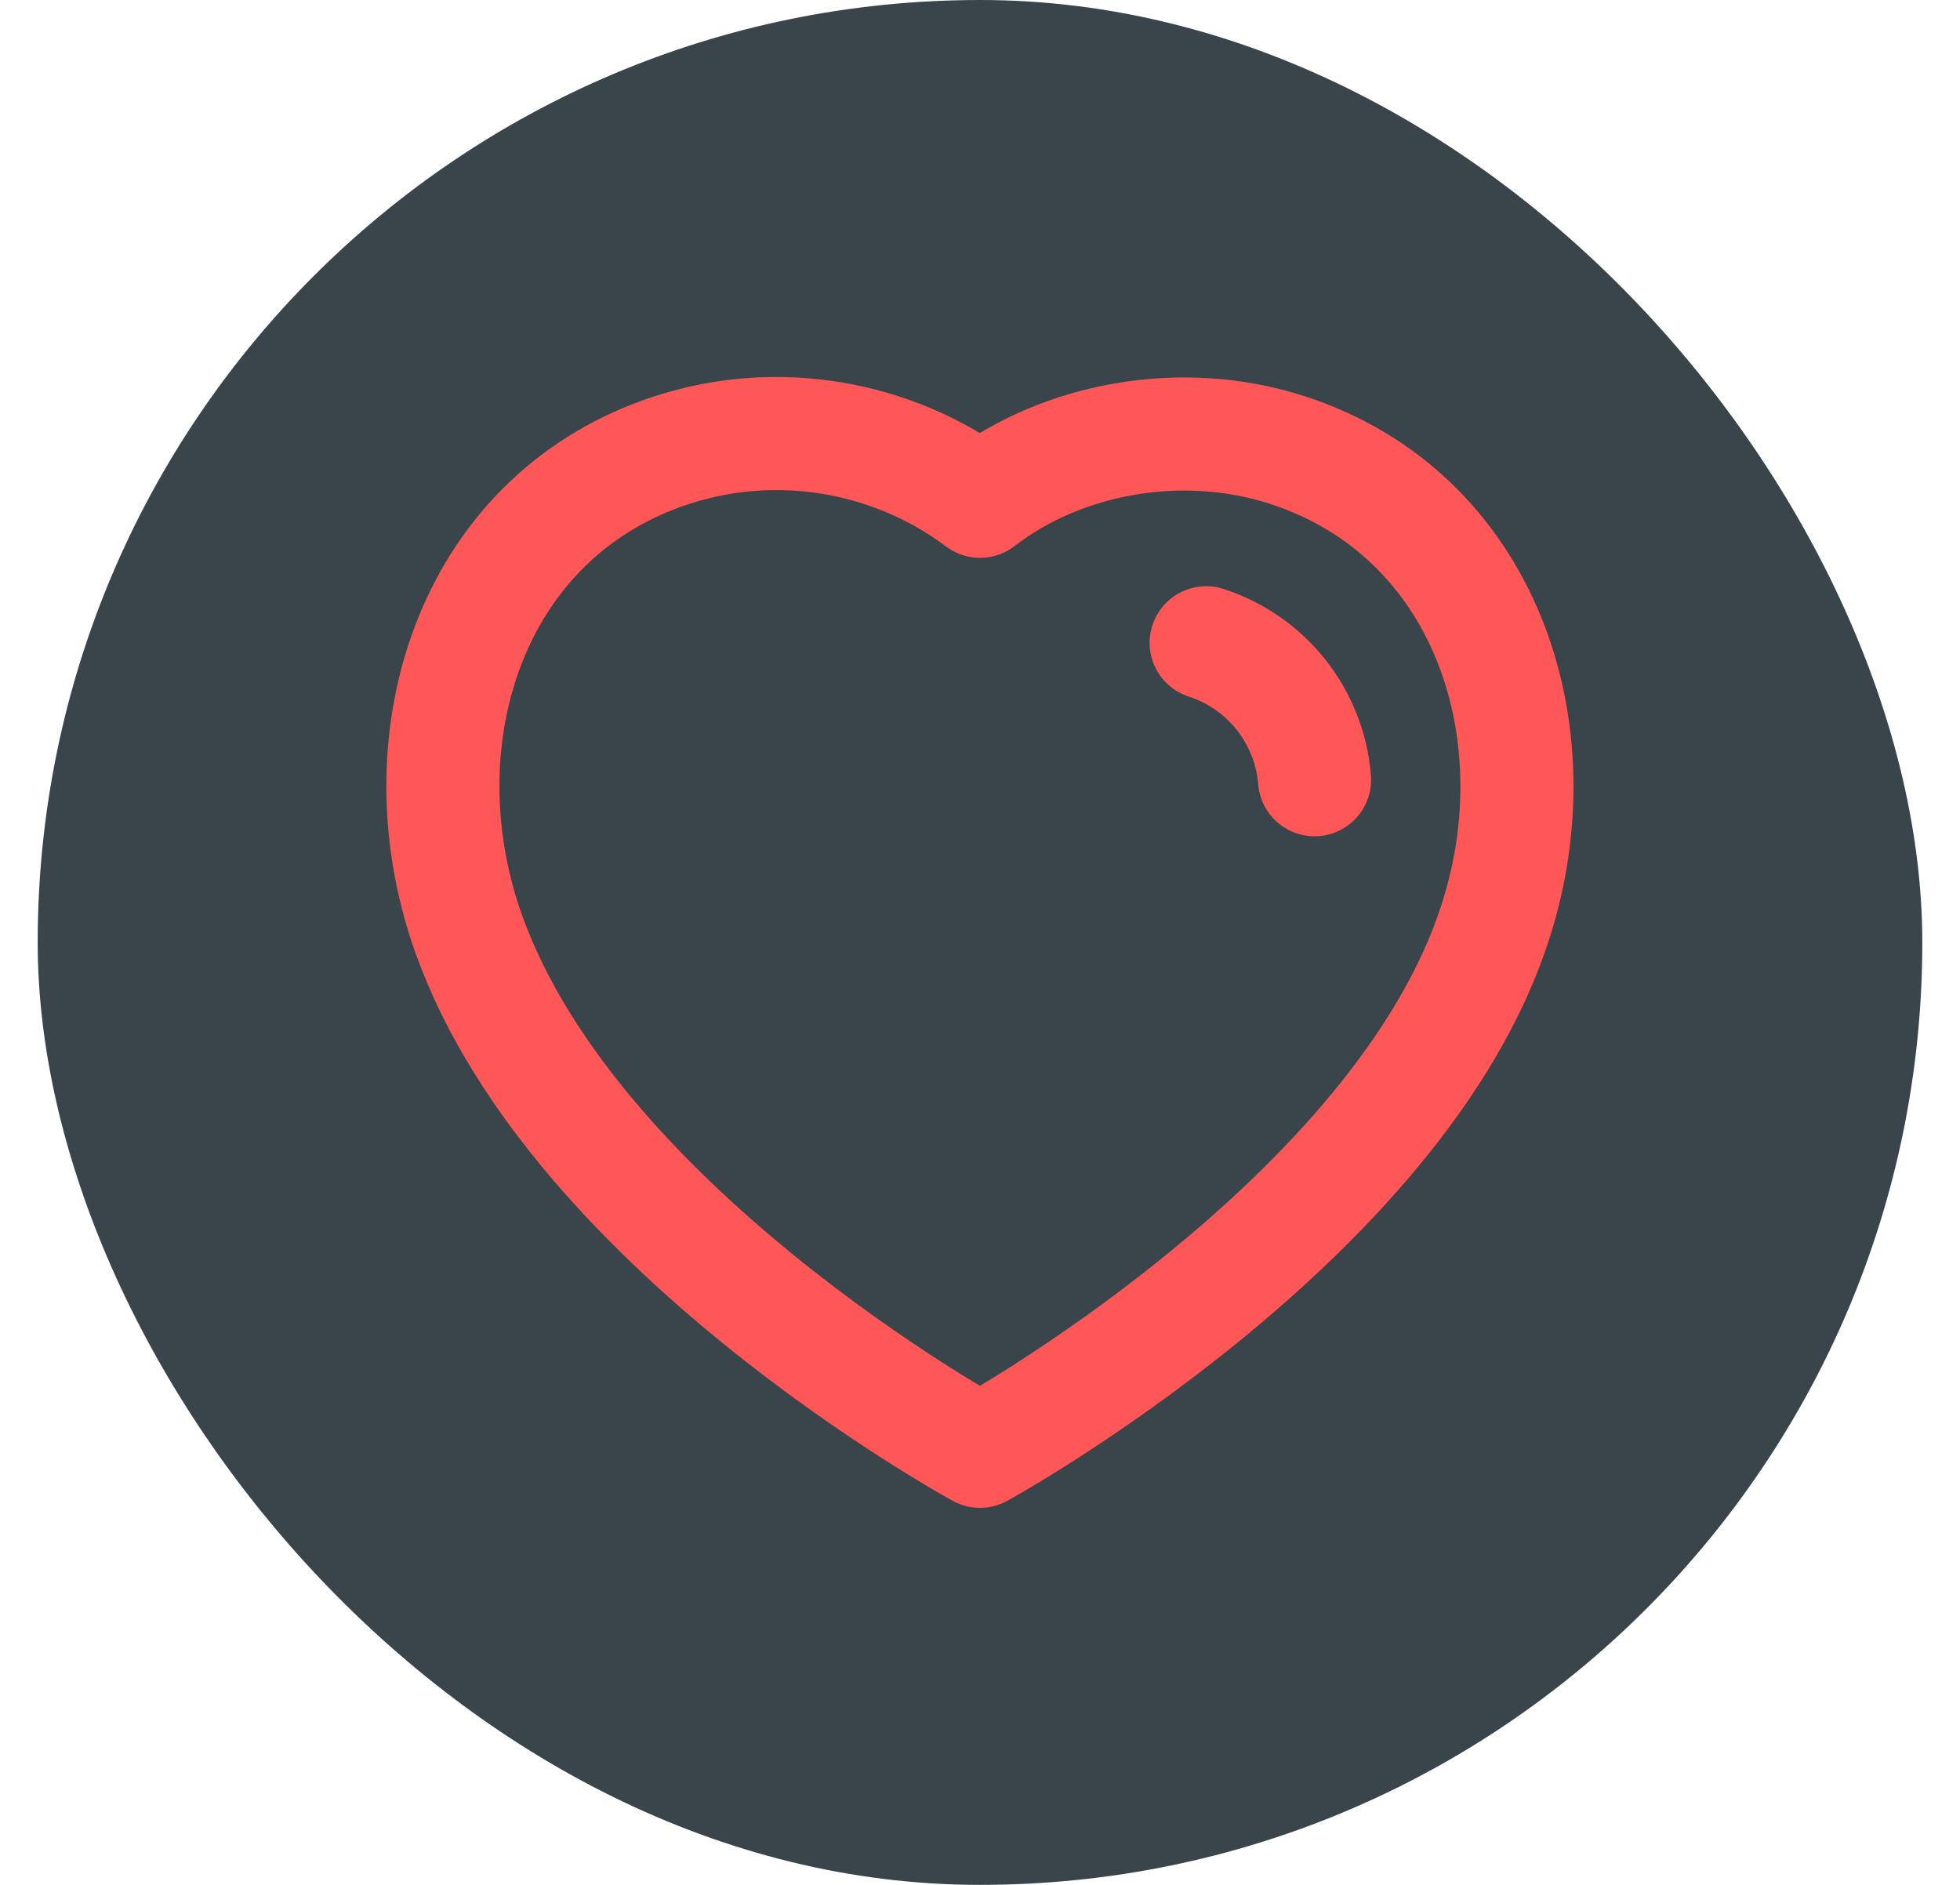 <svg width="52" height="50" viewBox="0 0 52 50" fill="none" xmlns="http://www.w3.org/2000/svg">
    <rect x="1" width="50" height="50" rx="25" fill="#39454B"/>
    <g filter="url(#filter0_d_2136_16760)">
        <path fill-rule="evenodd" clip-rule="evenodd"
              d="M12.308 24.398C10.698 19.372 12.579 13.629 17.855 11.93C20.63 11.034 23.693 11.562 26 13.297C28.182 11.61 31.358 11.04 34.13 11.93C39.405 13.629 41.298 19.372 39.69 24.398C37.185 32.362 26 38.498 26 38.498C26 38.498 14.897 32.456 12.308 24.398Z"
              stroke="#FF5757" stroke-width="3" stroke-linecap="round" stroke-linejoin="round"/>
        <path d="M32 17.051C33.605 17.57 34.739 19.002 34.876 20.684" stroke="#FF5757" stroke-width="3"
              stroke-linecap="round" stroke-linejoin="round"/>
    </g>
    <defs>
        <filter id="filter0_d_2136_16760" x="-2" y="-3" width="56" height="56" filterUnits="userSpaceOnUse"
                color-interpolation-filters="sRGB">
            <feFlood flood-opacity="0" result="BackgroundImageFix"/>
            <feColorMatrix in="SourceAlpha" type="matrix" values="0 0 0 0 0 0 0 0 0 0 0 0 0 0 0 0 0 0 127 0"
                           result="hardAlpha"/>
            <feOffset/>
            <feGaussianBlur stdDeviation="5"/>
            <feColorMatrix type="matrix" values="0 0 0 0 1 0 0 0 0 0.292 0 0 0 0 0.292 0 0 0 0.5 0"/>
            <feBlend mode="normal" in2="BackgroundImageFix" result="effect1_dropShadow_2136_16760"/>
            <feBlend mode="normal" in="SourceGraphic" in2="effect1_dropShadow_2136_16760" result="shape"/>
        </filter>
</defs>
</svg>
